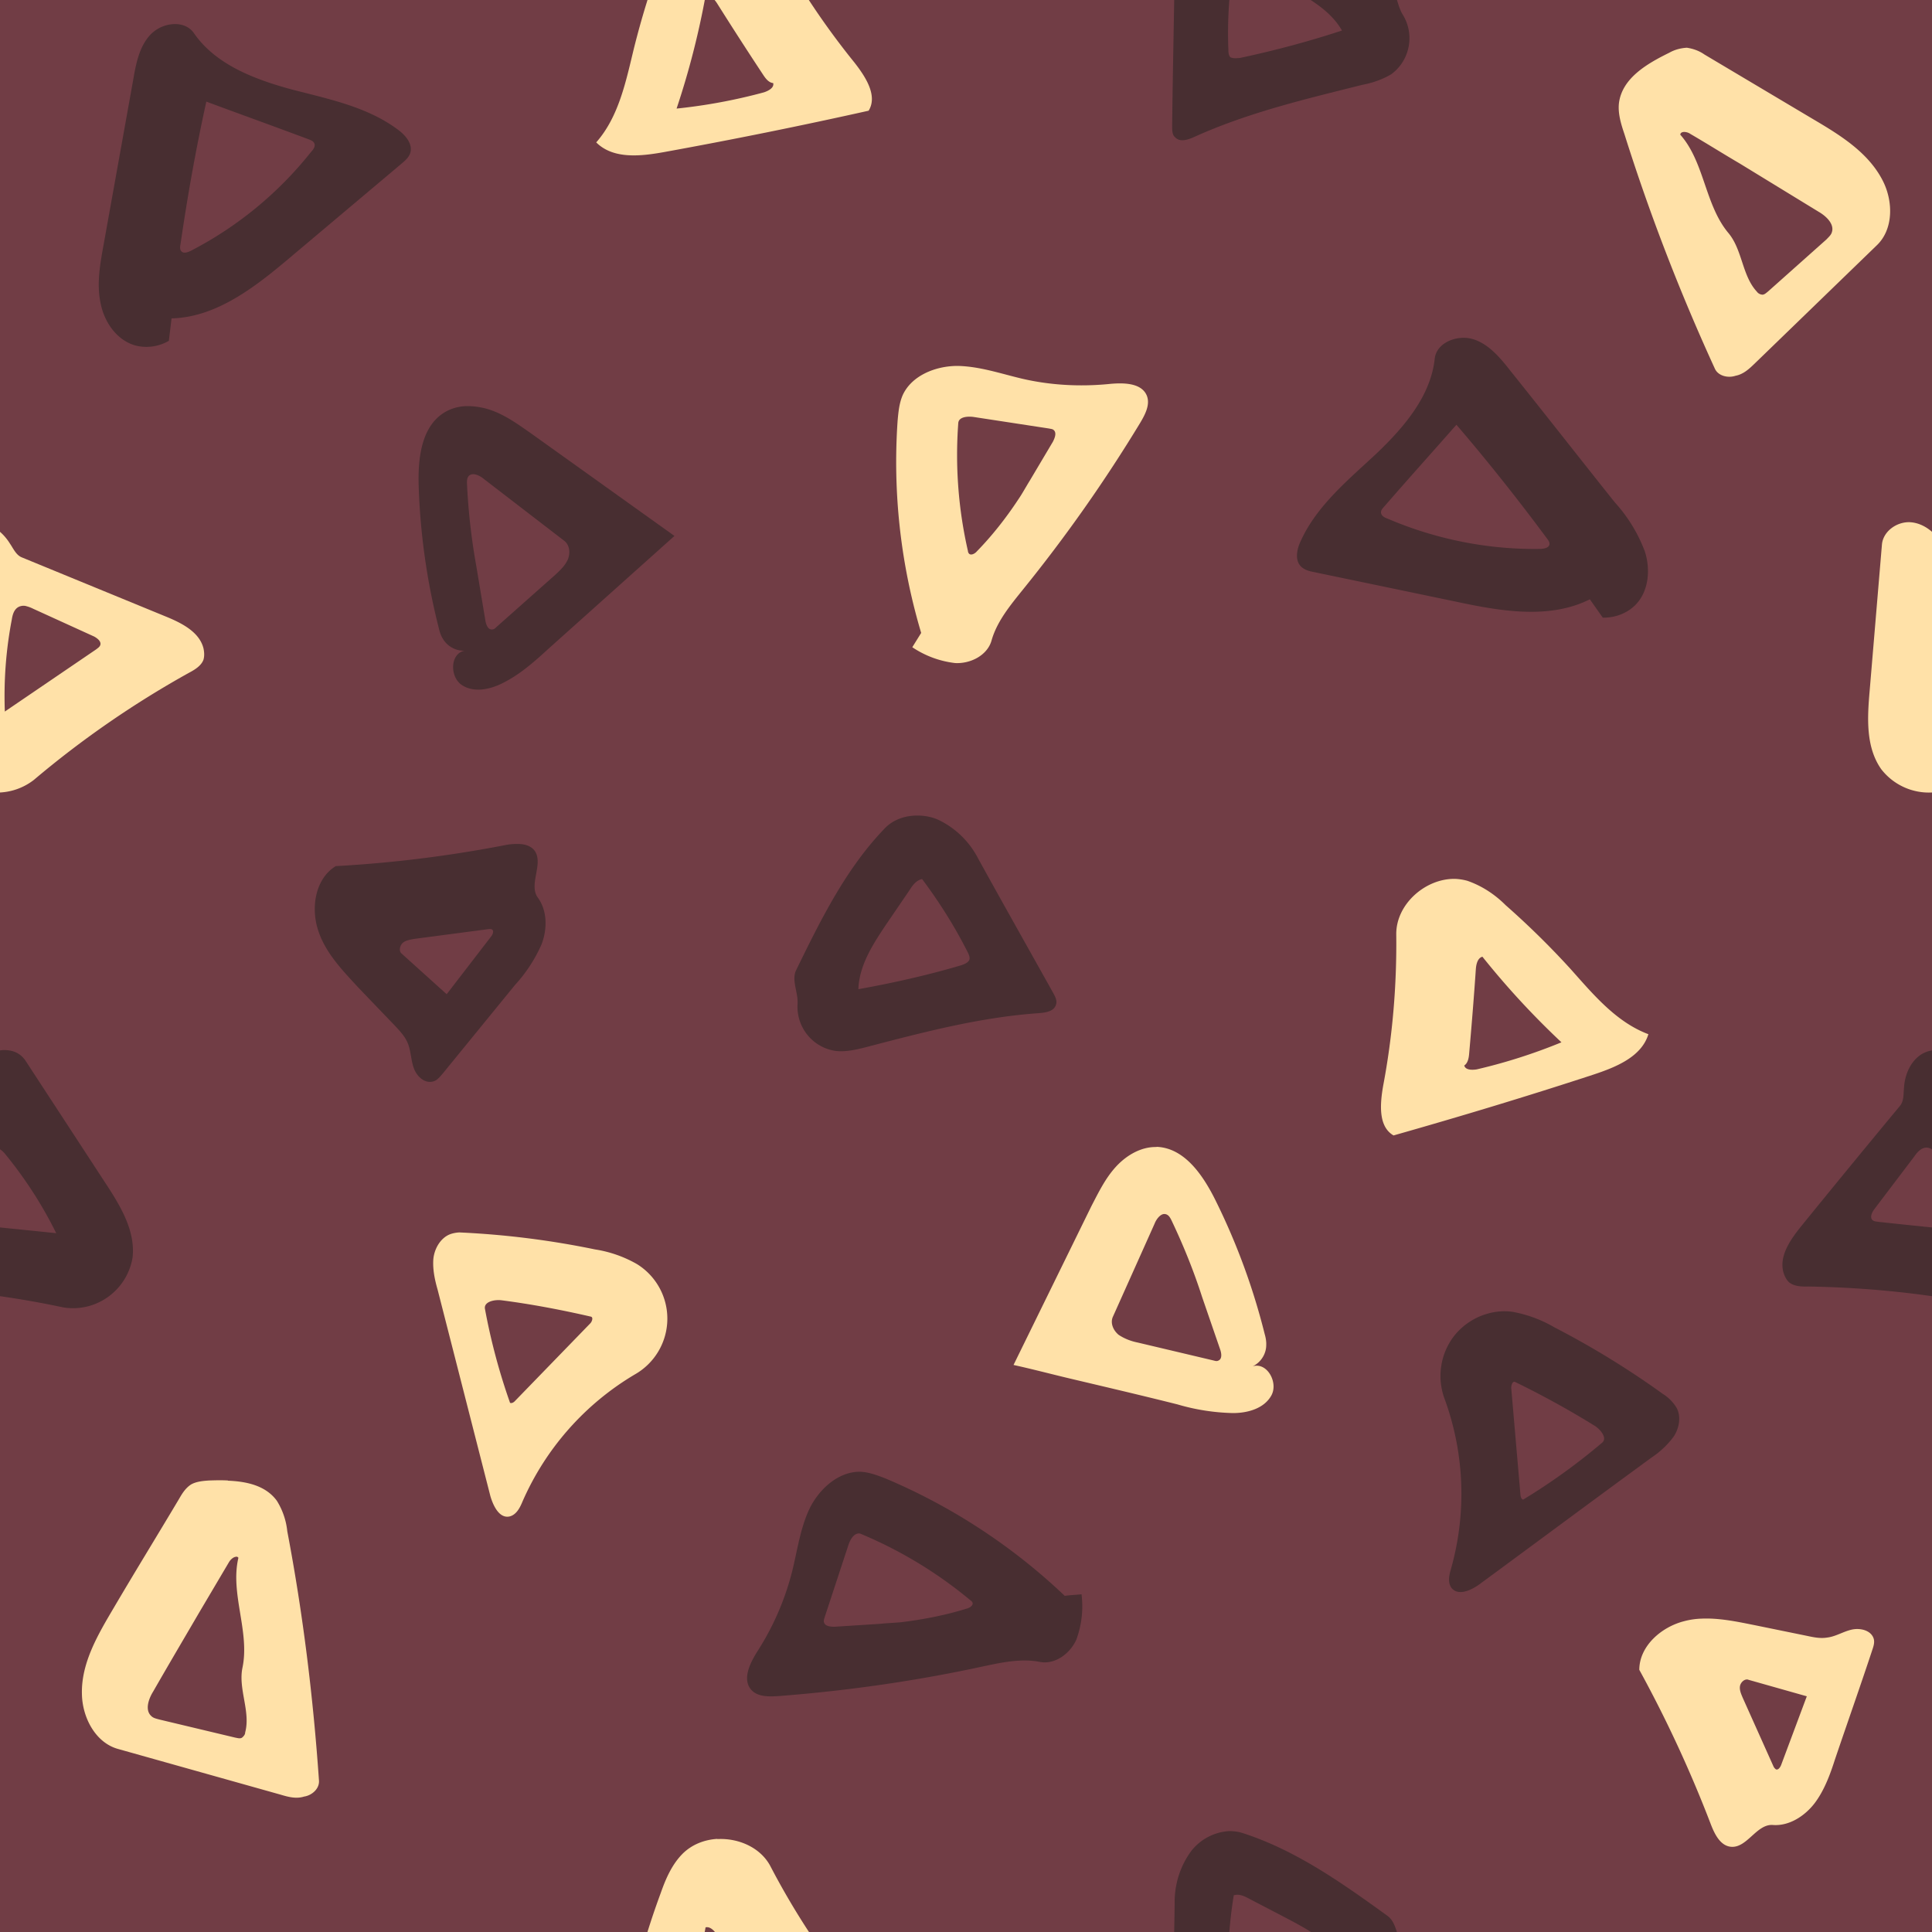 <svg xmlns="http://www.w3.org/2000/svg" width="100" height="100"><rect width="100%" height="100%" fill="#713d45"/><path fill="#ffe1a8" d="M37.13-4.8a2.7 2.7 0 0 0-1.79.75c-.56.56-.88 1.3-1.14 2.04-.54 1.46-1 2.96-1.38 4.48-.42 1.72-.78 3.56-1.96 4.9.88.88 2.3.72 3.52.5a268 268 0 0 0 10.58-2.14c.48-.78-.16-1.76-.74-2.5a39.7 39.7 0 0 1-4.32-6.58c-.5-1-1.66-1.5-2.77-1.45m-.61 4.58c.24-.06.46.18.6.4q1.17 1.86 2.4 3.72c.12.18.28.38.5.4.06.24-.24.4-.48.48-1.48.4-2.98.68-4.52.84a42.4 42.4 0 0 0 1.5-5.84m50.79 2.69c-.32.02-.63.1-.91.26-1.14.56-2.42 1.3-2.6 2.58-.07.54.1 1.1.28 1.63 1.3 4.13 2.87 8.19 4.68 12.14.17.38.68.5 1.07.37.42-.08.72-.37 1.02-.66l6.3-6.1c.86-.83.85-2.28.29-3.36-.75-1.45-2.2-2.34-3.59-3.16l-5.63-3.35c-.27-.19-.58-.3-.91-.35m-.13 4.36c.1 0 .23.04.31.1.86.5 1.7 1.03 2.57 1.54l4.07 2.49c.4.23.84.65.68 1.08-.04.13-.17.24-.27.35l-3.03 2.7c-.09.07-.2.18-.31.16a.38.38 0 0 1-.27-.16c-.76-.82-.74-2.15-1.46-3.02-1.23-1.46-1.24-3.68-2.5-5.1.01-.1.1-.14.2-.14zM49.56 18.94c-1.14 0-2.38.5-2.84 1.52-.18.42-.22.88-.26 1.32a30.9 30.9 0 0 0 1.22 10.98l-.46.74a5 5 0 0 0 2.22.82c.8.04 1.66-.4 1.88-1.16.28-1 .98-1.84 1.64-2.66a78 78 0 0 0 6.06-8.62c.26-.44.52-.94.34-1.4-.28-.68-1.24-.68-2-.6-1.48.14-3 .06-4.46-.28-1.1-.26-2.2-.64-3.34-.66m.82 2.64 3.92.6c.08.02.18.02.24.08.16.14.06.4-.04.6l-1.2 2.02c-.2.32-.38.66-.6.98-.62.94-1.34 1.86-2.14 2.68-.1.12-.3.22-.4.12a.22.22 0 0 1-.06-.14 22.3 22.3 0 0 1-.5-6.62c.02-.32.46-.36.78-.32m-51.5 5.45c-.69-.04-1.4.46-1.47 1.14l-.64 7.62c-.12 1.38-.2 2.88.6 4.02a3.12 3.12 0 0 0 4.38.56 50.2 50.2 0 0 1 8.02-5.54c.3-.16.64-.36.76-.68.06-.2.04-.42 0-.6-.22-.86-1.16-1.32-2-1.66l-7.4-3.04c-.3-.12-.44-.46-.62-.72-.36-.58-.96-1.06-1.64-1.1zm100 0c-.69-.04-1.4.46-1.47 1.14l-.64 7.62c-.12 1.38-.2 2.88.6 4.02a3.12 3.12 0 0 0 4.38.56 50 50 0 0 1 8.02-5.54c.3-.16.64-.36.76-.68.06-.2.04-.42 0-.6-.22-.86-1.16-1.32-2-1.66l-7.4-3.04c-.3-.12-.44-.46-.62-.72-.36-.58-.96-1.06-1.64-1.1zM1.34 31.37c.13.03.26.08.38.14l3.16 1.44c.14.08.34.22.32.4-.02.12-.12.18-.22.26L.25 36.83c-.06-1.6.06-3.2.36-4.76.04-.26.12-.54.36-.66a.58.58 0 0 1 .38-.04zm100 0c.13.03.26.08.38.14l3.16 1.44c.14.08.34.22.32.4-.02.12-.12.18-.22.26l-4.74 3.22c-.06-1.6.06-3.2.36-4.76.04-.26.12-.54.36-.66a.6.6 0 0 1 .38-.04M75.3 45.49c-1.53-.02-3.05 1.32-3.03 2.88.03 2.62-.19 5.26-.68 7.84-.16.93-.26 2.1.54 2.56 3.45-.98 6.9-2.02 10.32-3.14 1.18-.39 2.51-.92 2.87-2.1-1.68-.63-2.87-2.08-4.05-3.4a43 43 0 0 0-3.34-3.28c-.56-.56-1.23-1-1.98-1.26a2.8 2.8 0 0 0-.65-.1m1.43 4.03a42.4 42.4 0 0 0 4.09 4.43 28.5 28.5 0 0 1-4.38 1.4c-.25.04-.59.04-.65-.2.18-.12.23-.37.25-.58.13-1.48.25-2.95.35-4.42.02-.26.1-.57.34-.63m-16.87 9.85c-.8-.02-1.56.43-2.1 1.02-.55.6-.9 1.33-1.27 2.04l-4.03 8.22c.91.2 1.83.44 2.74.66 1.9.45 3.83.9 5.74 1.38a11 11 0 0 0 2.88.45c.77 0 1.62-.24 1.99-.92.36-.67-.23-1.73-.97-1.5.42-.2.7-.64.7-1.1.01-.19-.03-.4-.08-.57a34.2 34.2 0 0 0-2.58-6.99c-.64-1.27-1.59-2.65-3.02-2.7zm.36 3.47a.3.3 0 0 1 .2.04c.1.06.15.16.2.25.62 1.3 1.16 2.63 1.6 4l.95 2.76c.06.2.08.45-.1.53-.09.05-.17.02-.25 0l-3.93-.93c-.35-.07-.69-.2-.99-.4-.28-.23-.45-.62-.29-.95l2.15-4.8c.08-.21.26-.46.46-.5m-36.45.95c-.17.01-.33.04-.49.1-.49.2-.8.75-.85 1.28-.04.52.07 1.06.22 1.58l2.73 10.68c.15.52.47 1.18 1 1.06.35-.09.53-.45.66-.76a14.3 14.3 0 0 1 5.82-6.59 3.32 3.32 0 0 0 .11-5.71 6.3 6.3 0 0 0-2.17-.76 44.6 44.6 0 0 0-7.03-.88m2.17 3.51c1.56.2 3.13.5 4.65.85.13.04.05.27-.05.36l-3.88 4c-.06.07-.17.14-.26.1a32 32 0 0 1-1.3-4.87c-.06-.36.48-.48.84-.44M11.8 76.63c-.33-.02-.66-.01-.98 0-.3.02-.65.05-.92.2-.29.18-.47.47-.63.75C8.15 79.46 7 81.33 5.9 83.2c-.82 1.39-1.7 2.86-1.66 4.48.02 1.22.7 2.51 1.85 2.84l8.43 2.37c.4.12.81.23 1.22.1.4-.06.8-.4.77-.83-.3-4.33-.83-8.65-1.64-12.9a3.7 3.7 0 0 0-.54-1.58c-.57-.78-1.54-1-2.53-1.04zm.42 3.94q.075 0 .12.06c-.44 1.86.6 3.82.21 5.69-.23 1.1.43 2.27.14 3.35 0 .1-.06.18-.15.26-.1.08-.24.03-.36.01L8.24 89c-.14-.04-.3-.07-.4-.17-.35-.3-.16-.88.09-1.28.79-1.38 1.6-2.75 2.4-4.12l1.52-2.57c.08-.14.24-.28.37-.28zm75.86 3.21a4 4 0 0 0-.9.13c-1.2.3-2.33 1.3-2.33 2.52a65 65 0 0 1 3.7 7.99c.2.52.5 1.13 1.06 1.17.82.06 1.31-1.18 2.14-1.13.85.07 1.66-.46 2.17-1.12.5-.66.8-1.47 1.06-2.28.63-1.86 1.28-3.7 1.9-5.57.07-.22.17-.45.1-.68-.14-.43-.7-.56-1.14-.46s-.83.36-1.27.41c-.36.06-.72-.02-1.05-.09l-2.69-.55c-.9-.18-1.83-.38-2.75-.34m2.4 3.16 3.04.86-1.33 3.56c-.05.12-.15.27-.27.22a.4.4 0 0 1-.12-.14l-1.6-3.57c-.08-.19-.17-.39-.14-.59s.24-.4.43-.34zm-53.35 8.24c-.66.04-1.3.28-1.79.76-.56.56-.88 1.3-1.14 2.04-.54 1.46-1 2.96-1.38 4.48-.42 1.72-.78 3.56-1.96 4.9.88.88 2.3.72 3.52.5a268 268 0 0 0 10.58-2.14c.48-.78-.16-1.76-.74-2.5a39.7 39.7 0 0 1-4.32-6.58c-.5-1-1.66-1.51-2.77-1.45zm-.61 4.58c.24-.06.46.18.6.4q1.17 1.86 2.4 3.72c.12.18.28.38.5.4.06.24-.24.4-.48.48-1.48.4-2.98.68-4.52.84a42.4 42.4 0 0 0 1.5-5.84"/><path fill="#482e31" d="M63.57-5.21c-.72.04-1.43.43-1.9 1a4.5 4.5 0 0 0-.87 2.77c-.04 2.65-.1 5.3-.13 7.95 0 .23 0 .48.16.6.24.26.65.13.98-.02 2.78-1.26 5.75-1.96 8.71-2.7.52-.1 1.02-.27 1.48-.54.97-.7 1.24-2.04.62-3.07-.33-.51-.31-1.25-.8-1.6-2.35-1.7-4.76-3.41-7.52-4.29a2.2 2.2 0 0 0-.72-.09zm.29 3.31c.3-.08.58.07.84.2l1.88.98c1.1.59 2.26 1.22 2.88 2.3-1.73.57-3.5 1.04-5.28 1.42-.15.01-.35.04-.5-.04-.09-.1-.1-.26-.1-.4-.06-1.48.04-3 .28-4.46M8.96 1.25a1.8 1.8 0 0 0-1.16.53c-.58.6-.76 1.5-.9 2.32l-1.54 8.58c-.18.98-.36 2-.16 2.98.18.98.82 1.94 1.8 2.22a2.3 2.3 0 0 0 1.74-.24l.14-1.16c2.38-.06 4.42-1.7 6.24-3.24l5.7-4.8c.16-.14.32-.28.4-.48.18-.48-.22-.96-.64-1.26-1.58-1.18-3.6-1.58-5.52-2.08-1.9-.52-3.9-1.28-5.02-2.9-.24-.35-.65-.5-1.08-.47m1.72 4.01c1.78.66 3.56 1.3 5.32 1.96.1.04.2.08.26.18.08.14-.02.32-.14.44a19.2 19.2 0 0 1-6.24 5.14c-.16.08-.38.16-.5.02-.08-.1-.06-.24-.04-.34.36-2.48.8-4.96 1.34-7.4m64.94 12.23c-.66.05-1.29.44-1.36 1.08-.21 1.95-1.61 3.57-3.04 4.93-1.45 1.35-3.04 2.66-3.87 4.45-.23.46-.36 1.08.03 1.41.17.14.37.2.58.24l7.3 1.52c2.33.5 4.9.97 7.03-.1l.67.95c.6.01 1.21-.2 1.65-.62.73-.7.83-1.86.53-2.8A7.9 7.9 0 0 0 83.58 26c-1.81-2.27-3.6-4.56-5.42-6.83-.51-.65-1.1-1.36-1.9-1.61a1.7 1.7 0 0 0-.64-.07M24.2 21.02c-.4 0-.8.1-1.15.3-1.24.72-1.42 2.38-1.38 3.8a34.2 34.2 0 0 0 1.04 7.38c.04.18.1.38.2.54.22.4.68.66 1.14.64-.76.14-.78 1.36-.14 1.78s1.5.22 2.18-.14c.86-.44 1.6-1.1 2.32-1.76l4.4-3.94 2.1-1.88-7.44-5.32c-.66-.46-1.32-.94-2.08-1.2-.38-.13-.8-.2-1.2-.2zm51.18.96c1.63 1.9 3.2 3.88 4.69 5.89.06.08.15.19.13.31-.04.18-.27.22-.45.23-2.72.05-5.45-.5-7.94-1.57-.16-.05-.33-.16-.33-.32 0-.12.08-.2.15-.28 1.23-1.42 2.5-2.83 3.75-4.25zm-51 2.58c.2-.06.47.07.65.22l4.16 3.2c.3.22.34.64.2.98-.14.32-.42.58-.68.82l-3.02 2.68c-.06.06-.12.12-.22.12-.2.02-.3-.22-.34-.42l-.48-2.88a32.5 32.5 0 0 1-.48-4.28c0-.1 0-.22.06-.32.04-.07.1-.1.16-.12zm22.89 17.66c-.55.04-1.08.25-1.46.64-2.02 2.09-3.32 4.73-4.6 7.35-.26.53.12 1.17.07 1.78-.06 1.2.8 2.25 2 2.41.52.05 1.04-.07 1.55-.2 2.95-.77 5.9-1.55 8.95-1.76.37-.03.79-.1.88-.45.07-.18-.04-.4-.15-.6-1.3-2.33-2.6-4.63-3.88-6.95a4.5 4.5 0 0 0-2.09-2.02c-.4-.17-.84-.23-1.27-.2m-20.3 1.47a3.1 3.1 0 0 0-.86.06c-2.9.56-5.82.92-8.73 1.08-1.05.64-1.3 2.12-.92 3.3.37 1.18 1.27 2.1 2.1 3l1.9 1.98c.23.25.49.52.63.85.18.4.17.87.32 1.3.14.43.55.83.99.72.23-.05.38-.26.53-.43l3.72-4.56a7.7 7.7 0 0 0 1.38-2.11c.3-.78.31-1.74-.2-2.43-.48-.68.32-1.75-.16-2.42-.17-.22-.42-.31-.7-.34m20.75 1.8c.9 1.2 1.7 2.47 2.37 3.8.06.12.13.28.08.4-.08.15-.27.22-.41.27-1.76.52-3.55.92-5.33 1.24.04-1.24.76-2.34 1.45-3.37l1.2-1.76c.15-.24.34-.5.64-.57zm-22.42 2.6c.05 0 .11-.01.17.02.1.08.04.24-.04.35l-2.31 3-2.34-2.11c-.15-.13-.08-.42.07-.55s.37-.16.57-.2l3.87-.51zM.47 54.37a1.5 1.5 0 0 0-1 .19c-.58.36-.88 1.06-.92 1.75-.03.31 0 .67-.2.92-1.7 2.05-3.4 4.12-5.08 6.19-.57.7-1.18 1.55-.97 2.4.05.19.14.39.29.54.25.22.65.24.99.23 3.25.05 6.5.4 9.69 1.08 1.7.28 3.3-.87 3.59-2.57.16-1.38-.62-2.67-1.38-3.83l-4.18-6.4a1.2 1.2 0 0 0-.83-.5m100 0a1.5 1.5 0 0 0-1 .19c-.58.36-.88 1.06-.92 1.75-.03.31 0 .67-.2.92-1.7 2.05-3.4 4.12-5.08 6.19-.57.7-1.18 1.55-.97 2.4.05.19.14.39.29.54.25.22.65.24.99.23 3.25.05 6.5.4 9.69 1.08 1.7.28 3.3-.87 3.59-2.57.16-1.38-.62-2.67-1.38-3.83l-4.18-6.4a1.2 1.2 0 0 0-.83-.5M-.3 59.4c.27 0 .47.2.63.41 1 1.23 1.87 2.58 2.58 4.02-1.9-.2-3.8-.38-5.7-.59-.13-.02-.24-.02-.32-.12-.1-.15.01-.37.1-.5l2.1-2.77c.15-.22.35-.44.61-.45m100 0c.27 0 .47.2.63.41 1 1.23 1.87 2.58 2.58 4.02-1.9-.2-3.8-.38-5.7-.59-.13-.02-.24-.02-.32-.12-.1-.15.01-.37.1-.5l2.1-2.77c.15-.22.35-.44.61-.45m-22.26 8.5a3.4 3.4 0 0 0-2.17 1.24 3.4 3.4 0 0 0-.5 3.26 14.3 14.3 0 0 1 .34 8.78c-.1.33-.19.73.02 1.01.34.43 1.01.13 1.45-.19 2.95-2.17 5.91-4.37 8.88-6.54.45-.3.84-.66 1.16-1.09.3-.44.41-1.06.15-1.52a2.2 2.2 0 0 0-.7-.7 44.6 44.6 0 0 0-5.62-3.45 6.6 6.6 0 0 0-2.16-.8 3 3 0 0 0-.84 0zm.98 3.63c1.4.68 2.8 1.45 4.14 2.28.3.2.64.63.37.86a32 32 0 0 1-4.09 2.95c-.1-.02-.13-.15-.14-.23l-.48-5.56c0-.13.07-.36.2-.3m-33.84 4.65c-1.12-.05-2.13.83-2.65 1.85-.5 1.02-.65 2.17-.92 3.27a14 14 0 0 1-1.76 4.1c-.42.65-.85 1.5-.37 2.06.33.37.89.36 1.4.33 3.5-.27 6.98-.76 10.43-1.5 1.03-.22 2.1-.47 3.11-.27.78.15 1.56-.42 1.89-1.15a5 5 0 0 0 .27-2.35c-.28.03-.58.04-.87.08a30.9 30.9 0 0 0-9.24-6.06c-.41-.16-.84-.33-1.3-.36zm-.23 3.21a.28.28 0 0 1 .2 0 22.3 22.3 0 0 1 5.69 3.45c.03.02.08.06.1.12.04.13-.14.26-.3.3-1.09.34-2.23.56-3.35.7-.39.04-.77.05-1.15.09l-2.34.15c-.23 0-.5-.03-.55-.23-.03-.08.01-.17.03-.25l1.24-3.77c.08-.23.23-.5.43-.56m19.23 15.39a2.7 2.7 0 0 0-1.9 1c-.6.8-.9 1.77-.88 2.77-.04 2.65-.1 5.3-.13 7.95 0 .23 0 .48.16.6.24.26.65.13.98-.02 2.78-1.26 5.75-1.96 8.71-2.7.52-.1 1.02-.28 1.47-.55.97-.7 1.24-2.04.62-3.07-.33-.51-.31-1.25-.8-1.6-2.35-1.7-4.76-3.41-7.52-4.29a2.2 2.2 0 0 0-.72-.09zm.28 3.32c.3-.09.58.06.84.2l1.88.98c1.1.58 2.26 1.2 2.88 2.28-1.73.57-3.5 1.05-5.28 1.43-.15.02-.35.05-.5-.03-.09-.1-.1-.26-.1-.4-.06-1.48.04-3 .28-4.46"/></svg>